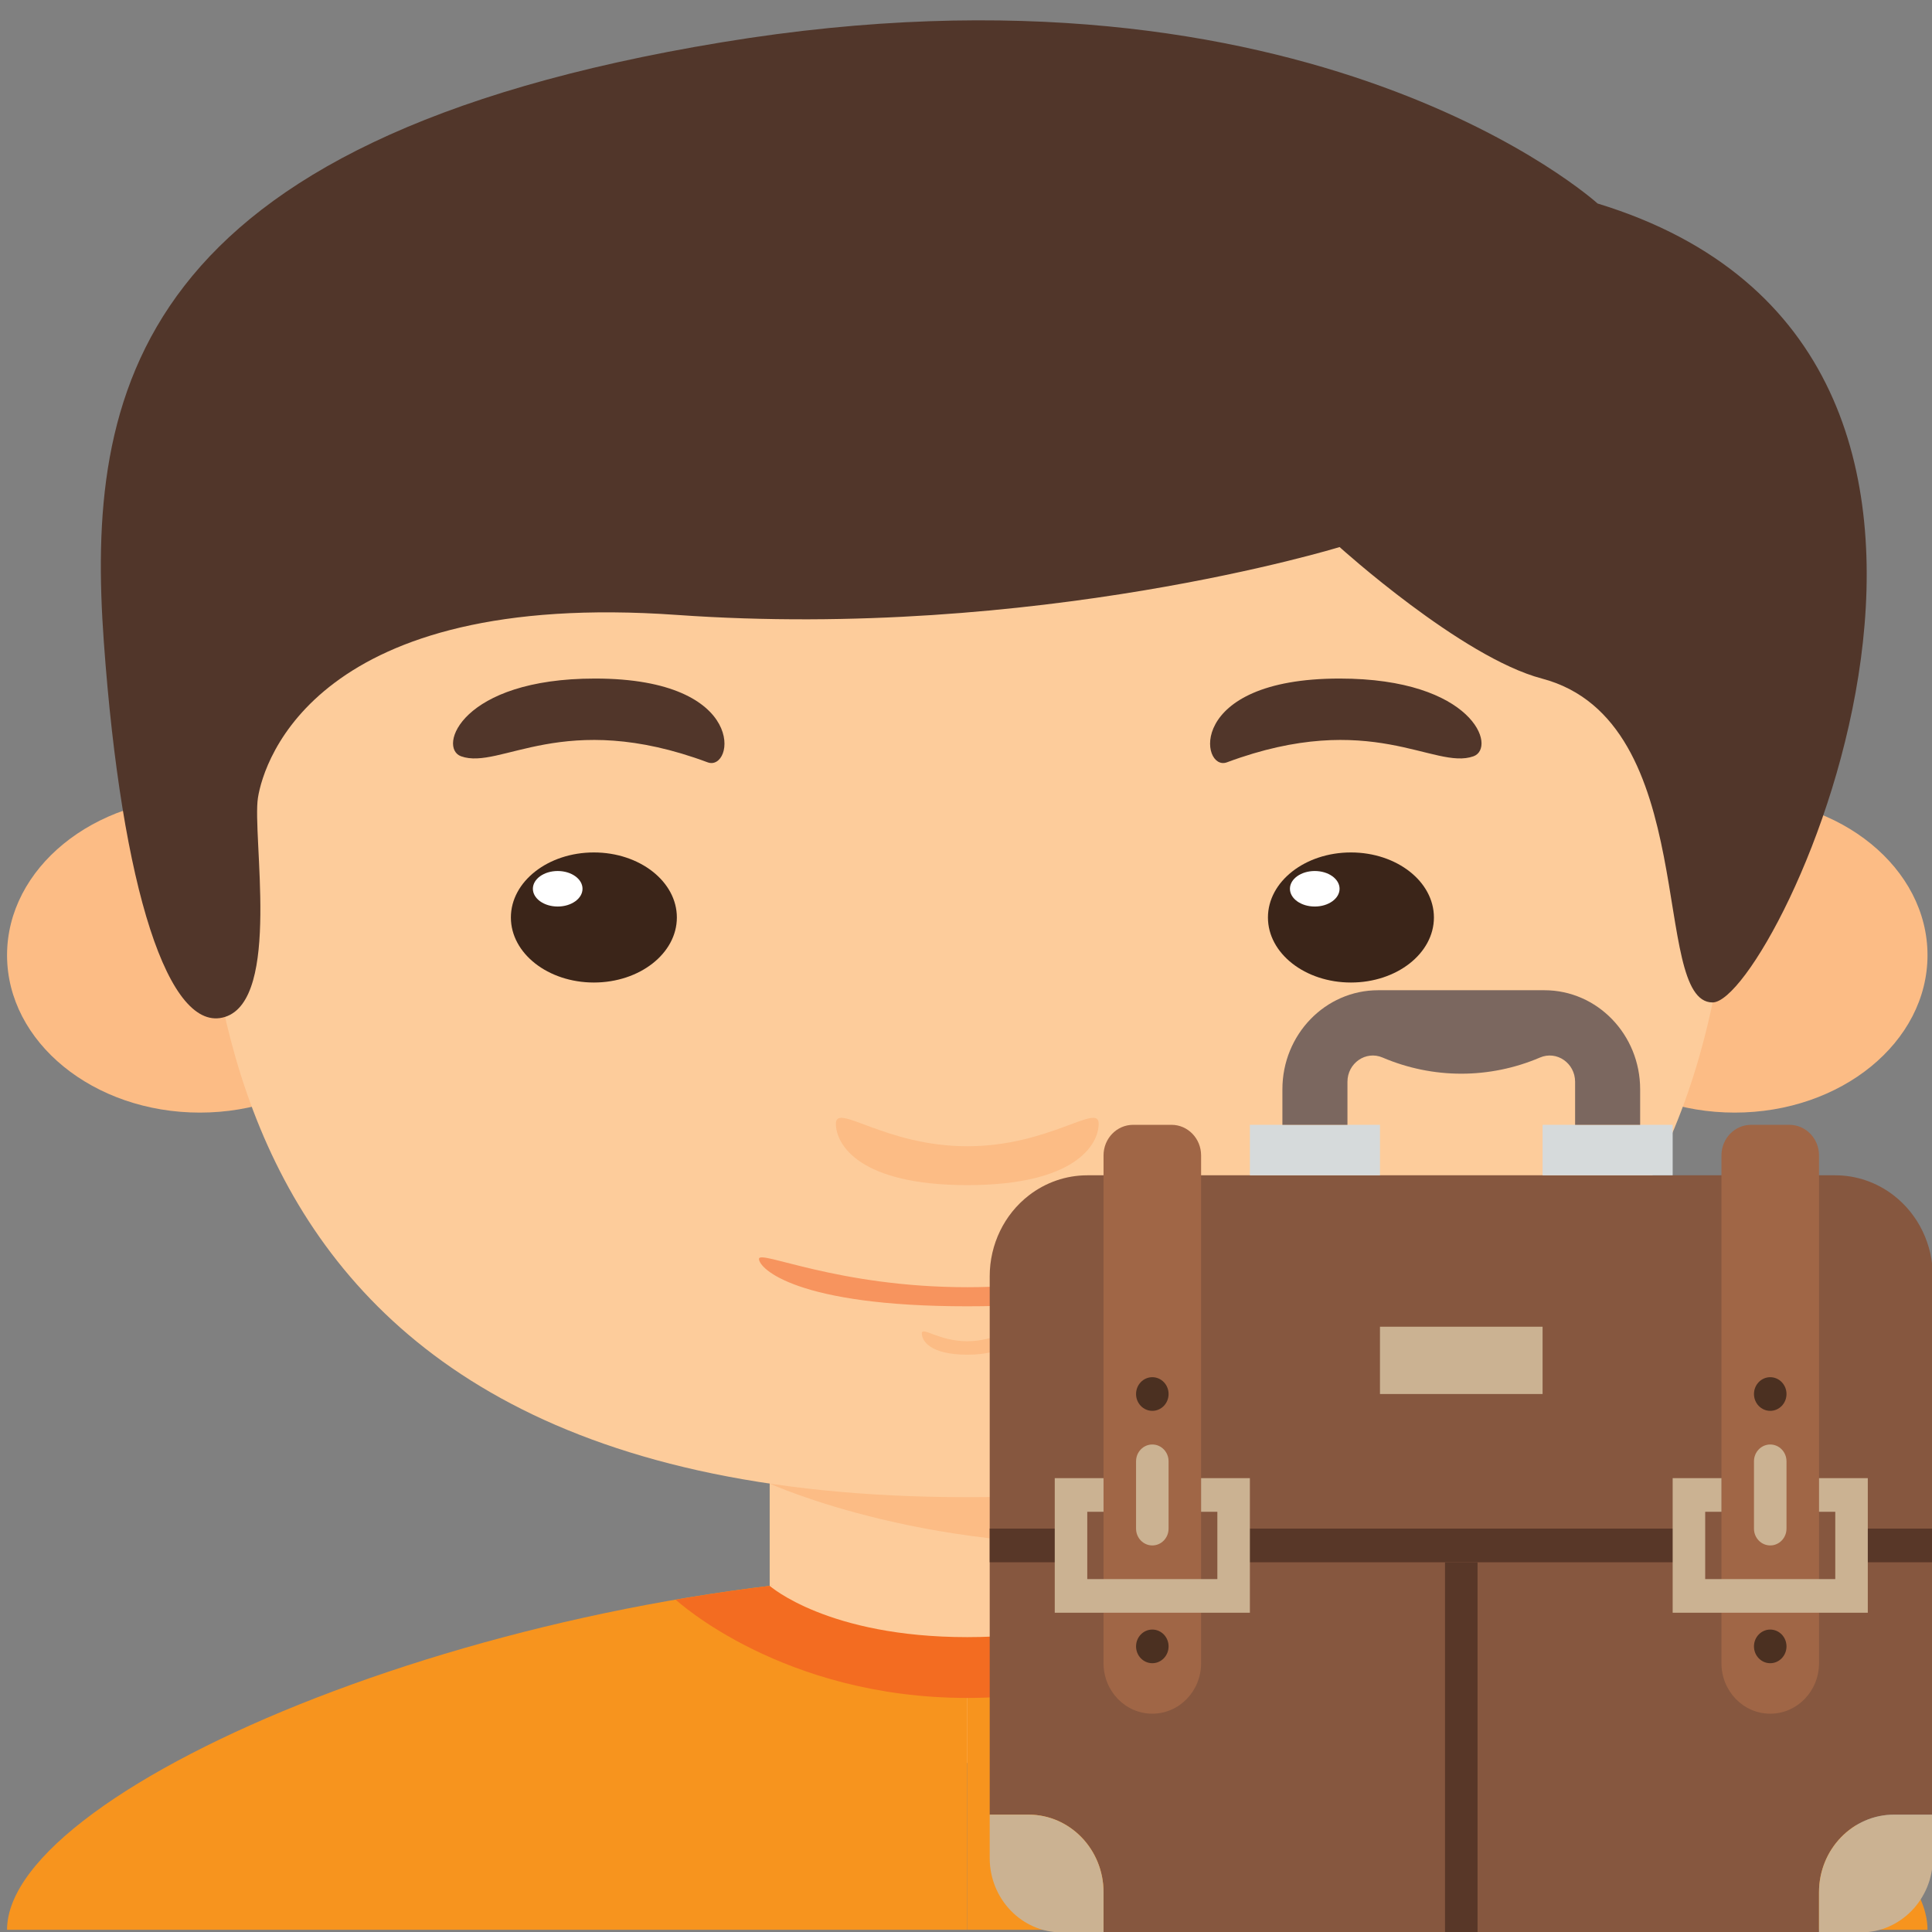 <?xml version="1.0" encoding="UTF-8" standalone="no"?>
<svg
   xmlns:dc="http://purl.org/dc/elements/1.1/"
   xmlns:cc="http://creativecommons.org/ns#"
   xmlns:rdf="http://www.w3.org/1999/02/22-rdf-syntax-ns#"
   xmlns:svg="http://www.w3.org/2000/svg"
   xmlns="http://www.w3.org/2000/svg"
   xmlns:sodipodi="http://sodipodi.sourceforge.net/DTD/sodipodi-0.dtd"
   xmlns:inkscape="http://www.inkscape.org/namespaces/inkscape"
   viewBox="0 0 48 48"
   id="svg2"
   version="1.1"
   inkscape:version="0.91 r13725"
   sodipodi:docname="kwalletmanager2.svg">
  <rect x="0" y="0" width="48" height="48" fill="#808080" stroke="none"/>
  <sodipodi:namedview
     pagecolor="#ffffff"
     bordercolor="#666666"
     borderopacity="1"
     objecttolerance="10"
     gridtolerance="10"
     guidetolerance="10"
     inkscape:pageopacity="0"
     inkscape:pageshadow="2"
     inkscape:window-width="1280"
     inkscape:window-height="694"
     id="namedview22"
     showgrid="false"
     inkscape:zoom="4.9166667"
     inkscape:cx="13.019706"
     inkscape:cy="24"
     inkscape:window-x="0"
     inkscape:window-y="0"
     inkscape:window-maximized="1"
     inkscape:current-layer="svg2" />
  <defs
     id="defs4">
    <linearGradient
       id="0"
       gradientUnits="userSpaceOnUse"
       x1="3.147"
       x2="18.772">
      <stop
         stop-color="#e6f3ff"
         id="stop7" />
      <stop
         offset="1"
         stop-color="#dcffe7"
         id="stop9" />
    </linearGradient>
    <linearGradient
       id="1"
       x1="409.57"
       y1="542.8"
       x2="409.94"
       y2="501.23"
       gradientUnits="userSpaceOnUse"
       gradientTransform="matrix(1.091,0,0,1.065,-421.709,-535.053)">
      <stop
         stop-color="#197cf1"
         id="stop12" />
      <stop
         offset="1"
         stop-color="#20bcfa"
         id="stop14" />
    </linearGradient>
  </defs>
  <g
     id="g3-7"
     transform="matrix(0.334,0,0,0.239,-9.117,0.505)">
    <g
       id="g5">
      <rect
         x="84.55"
         y="148.231"
         style="fill:#fdcc9b"
         width="29.395"
         height="32.922"
         id="rect7" />
      <path
         style="fill:#fcbc85"
         d="m 84.551,152.108 c 0,0 12.365,7.874 29.395,6.05 l 0,-9.928 -29.395,0 0,3.878 z"
         id="path9-6"
         inkscape:connector-curvature="0" />
      <ellipse
         style="fill:#fcbc85"
         cx="42.164"
         cy="97.181"
         rx="14.343"
         ry="16.364"
         id="ellipse11" />
      <ellipse
         style="fill:#fcbc85"
         cx="156.332"
         cy="97.181"
         rx="14.343"
         ry="16.364"
         id="ellipse13" />
      <path
         style="fill:#fdcc9b"
         d="m 156.274,65.925 c 0,-24.103 -17.637,-41.741 -57.026,-41.741 -39.389,0 -57.026,17.637 -57.026,41.741 0,24.104 -4.115,87.597 57.026,87.597 61.141,0 57.026,-63.493 57.026,-87.597 z"
         id="path15"
         inkscape:connector-curvature="0" />
      <g
         id="g17">
        <g
           id="g19">
          <ellipse
             style="fill:#3b2519"
             cx="71.472"
             cy="93.262"
             rx="6.173"
             ry="6.761"
             id="ellipse21" />
          <circle
             style="fill:#ffffff"
             cx="68.781"
             cy="90.277"
             r="1.846"
             id="circle23" />
        </g>
        <path
           style="fill:#51362a"
           d="m 61.597,76.507 c 2.919,1.46 7.606,-4.96 18.335,0.625 1.956,1.018 3.123,-8.708 -8.377,-8.708 -9.958,0 -11.722,7.202 -9.958,8.083 z"
           id="path25"
           inkscape:connector-curvature="0" />
        <g
           id="g27">
          <ellipse
             style="fill:#3b2519"
             cx="127.786"
             cy="93.262"
             rx="6.173"
             ry="6.761"
             id="ellipse29" />
          <circle
             style="fill:#ffffff"
             cx="125.095"
             cy="90.277"
             r="1.846"
             id="circle31" />
        </g>
        <path
           style="fill:#51362a"
           d="m 136.899,76.507 c -2.919,1.46 -7.606,-4.96 -18.335,0.625 -1.956,1.018 -3.123,-8.708 8.378,-8.708 9.957,0 11.72,7.202 9.957,8.083 z"
           id="path33"
           inkscape:connector-curvature="0" />
      </g>
      <path
         style="fill:#fcbc85"
         d="m 99.248,117.043 c -6.1,0 -9.774,-4.556 -9.774,-2.352 0,2.205 1.764,6.394 9.774,6.394 8.01,0 9.774,-4.189 9.774,-6.394 0,-2.205 -3.675,2.352 -9.774,2.352 z"
         id="path35"
         inkscape:connector-curvature="0" />
      <path
         style="fill:#fcbc85"
         d="m 99.248,137.313 c -2.11,0 -3.381,-1.576 -3.381,-0.813 0,0.763 0.61,2.211 3.381,2.211 2.771,0 3.38,-1.448 3.38,-2.211 0,-0.763 -1.271,0.813 -3.38,0.813 z"
         id="path37"
         inkscape:connector-curvature="0" />
      <path
         style="fill:#f7945e"
         d="m 99.248,131.696 c -9.668,0 -15.493,-3.937 -15.493,-2.939 0,0.998 2.796,4.924 15.493,4.924 12.697,0 15.493,-3.926 15.493,-4.924 -0.001,-0.998 -5.825,2.939 -15.493,2.939 z"
         id="path39"
         inkscape:connector-curvature="0" />
    </g>
    <path
       style="fill:#f7941e"
       d="m 99.248,161.458 0,37.038 -71.427,0 c 0,-14.992 37.623,-37.038 71.427,-37.038 z"
       id="path41"
       inkscape:connector-curvature="0" />
    <path
       style="fill:#f7941e"
       d="m 99.248,161.458 0,37.038 71.427,0 c 0,-14.992 -37.623,-37.038 -71.427,-37.038 z"
       id="path43"
       inkscape:connector-curvature="0" />
    <path
       style="fill:#f36c21"
       d="m 99.248,161.458 c -7.19,0 -14.552,1.005 -21.689,2.72 0.048,0.063 7.916,10.214 21.689,10.214 12.754,0 21.233,-8.693 22.462,-10.03 -7.378,-1.831 -15.012,-2.904 -22.462,-2.904 z"
       id="path45"
       inkscape:connector-curvature="0" />
    <path
       style="fill:#fdcc9b"
       d="m 84.55,162.74 c 0,0 4.299,5.332 14.697,5.332 10.398,0 14.698,-5.332 14.698,-5.332 0,0 -15.248,-5.551 -29.395,0 z"
       id="path47"
       inkscape:connector-curvature="0" />
    <path
       style="fill:#51362a"
       d="m 146.132,19.041 c 0,0 -21.164,-26.896 -65.152,-16.755 -43.987,10.14 -47.283,36.596 -45.96,62.335 1.323,25.74 4.85,40.84 9.022,38.974 4.172,-1.867 2.001,-18.857 2.442,-22.778 0.441,-3.921 4.409,-21.653 31.162,-19.007 26.752,2.646 49.296,-7.055 49.296,-7.055 0,0 9.075,11.471 15.047,13.669 11.934,4.391 8.02,33.67 12.696,33.67 4.676,0 27.603,-67.621 -8.553,-83.053 z"
       id="path49"
       inkscape:connector-curvature="0" />
  </g>
  <g
     id="g3"
     transform="matrix(0.404,0,0,0.418,24.589,24.184)">
    <path
       style="fill:#86573f"
       d="M 55.6,13.2 C 54.561,12.421 53.298,12 52,12 l -1,0 0,0 -6,0 0,0 -32,0 0,0 -6,0 0,0 -1,0 C 4.702,12 3.439,12.421 2.4,13.2 0.889,14.333 0,16.111 0,18 l 0,32 2.388,0 C 4.935,50 7,52.065 7,54.612 L 7,57 51,57 51,54.612 C 51,52.065 53.065,50 55.612,50 L 58,50 58,18 c 0,-1.889 -0.889,-3.667 -2.4,-4.8 z"
       id="path5"
       inkscape:connector-curvature="0" />
    <g
       id="g7">
      <path
         style="fill:#a06646"
         d="M 11.181,9 8.819,9 C 7.815,9 7,9.814 7,10.819 L 7,37 l 0,1 0,3 c 0,1.657 1.343,3 3,3 1.657,0 3,-1.343 3,-3 l 0,-3 0,-1 0,-26.181 C 13,9.814 12.185,9 11.181,9 Z"
         id="path9"
         inkscape:connector-curvature="0" />
      <path
         style="fill:#a06646"
         d="M 49.181,9 46.82,9 C 45.815,9 45,9.814 45,10.819 L 45,37 l 0,2 0,2 c 0,1.657 1.343,3 3,3 1.657,0 3,-1.343 3,-3 l 0,-2 0,-2 0,-26.181 C 51,9.814 50.185,9 49.181,9 Z"
         id="path11"
         inkscape:connector-curvature="0" />
    </g>
    <path
       style="fill:#cbb292"
       d="M 7,57 4.422,57 C 1.98,57 0,55.02 0,52.578 L 0,50 2.388,50 C 4.935,50 7,52.065 7,54.612 L 7,57 Z"
       id="path13"
       inkscape:connector-curvature="0" />
    <path
       style="fill:#cbb292"
       d="m 58,50 0,2.578 C 58,55.02 56.02,57 53.578,57 L 51,57 51,54.612 C 51,52.065 53.065,50 55.612,50 L 58,50 Z"
       id="path15-3"
       inkscape:connector-curvature="0" />
    <rect
       x="16"
       y="9"
       style="fill:#d6dadb"
       width="8"
       height="3"
       id="rect17" />
    <rect
       x="34"
       y="9"
       style="fill:#d6dadb"
       width="8"
       height="3"
       id="rect19" />
    <path
       style="fill:#7b675f"
       d="M 36,6.444 36,9 40,9 40,6.889 C 40,3.636 37.364,1 34.111,1 L 23.889,1 C 20.636,1 18,3.636 18,6.889 L 18,9 22,9 22,6.444 C 22,5.331 23.13,4.575 24.159,5 c 3.1,1.281 6.582,1.281 9.682,0 C 34.87,4.575 36,5.331 36,6.444 Z"
       id="path21"
       inkscape:connector-curvature="0" />
    <rect
       x="24"
       y="21"
       style="fill:#cbb292"
       width="10"
       height="4"
       id="rect23" />
    <g
       id="g25">
      <rect
         y="33"
         style="fill:#583728"
         width="5"
         height="2"
         id="rect27"
         x="0" />
      <rect
         x="53"
         y="33"
         style="fill:#583728"
         width="5"
         height="2"
         id="rect29" />
      <rect
         x="15"
         y="33"
         style="fill:#583728"
         width="28"
         height="2"
         id="rect31" />
    </g>
    <circle
       style="fill:#4b3021"
       cx="10"
       cy="25"
       r="1"
       id="circle33" />
    <circle
       style="fill:#4b3021"
       cx="10"
       cy="40"
       r="1"
       id="circle35" />
    <circle
       style="fill:#4b3021"
       cx="48"
       cy="25"
       r="1"
       id="circle37" />
    <circle
       style="fill:#4b3021"
       cx="48"
       cy="40"
       r="1"
       id="circle39" />
    <rect
       x="28"
       y="35"
       style="fill:#583728"
       width="2"
       height="22"
       id="rect41" />
    <path
       style="fill:#cbb292"
       d="M 10,34 C 9.448,34 9,33.553 9,33 l 0,-4 c 0,-0.553 0.448,-1 1,-1 0.552,0 1,0.447 1,1 l 0,4 c 0,0.553 -0.448,1 -1,1 z"
       id="path43-9"
       inkscape:connector-curvature="0" />
    <path
       style="fill:#cbb292"
       d="m 48,34 c -0.552,0 -1,-0.447 -1,-1 l 0,-4 c 0,-0.553 0.448,-1 1,-1 0.552,0 1,0.447 1,1 l 0,4 c 0,0.553 -0.448,1 -1,1 z"
       id="path45-0"
       inkscape:connector-curvature="0" />
    <polygon
       style="fill:#cbb292"
       points="6,32 7,32 7,30 4,30 4,38 16,38 16,30 13,30 13,32 14,32 14,36 6,36 "
       id="polygon47" />
    <polygon
       style="fill:#cbb292"
       points="44,32 45,32 45,30 42,30 42,38 54,38 54,30 51,30 51,32 52,32 52,36 44,36 "
       id="polygon49" />
  </g>
</svg>
